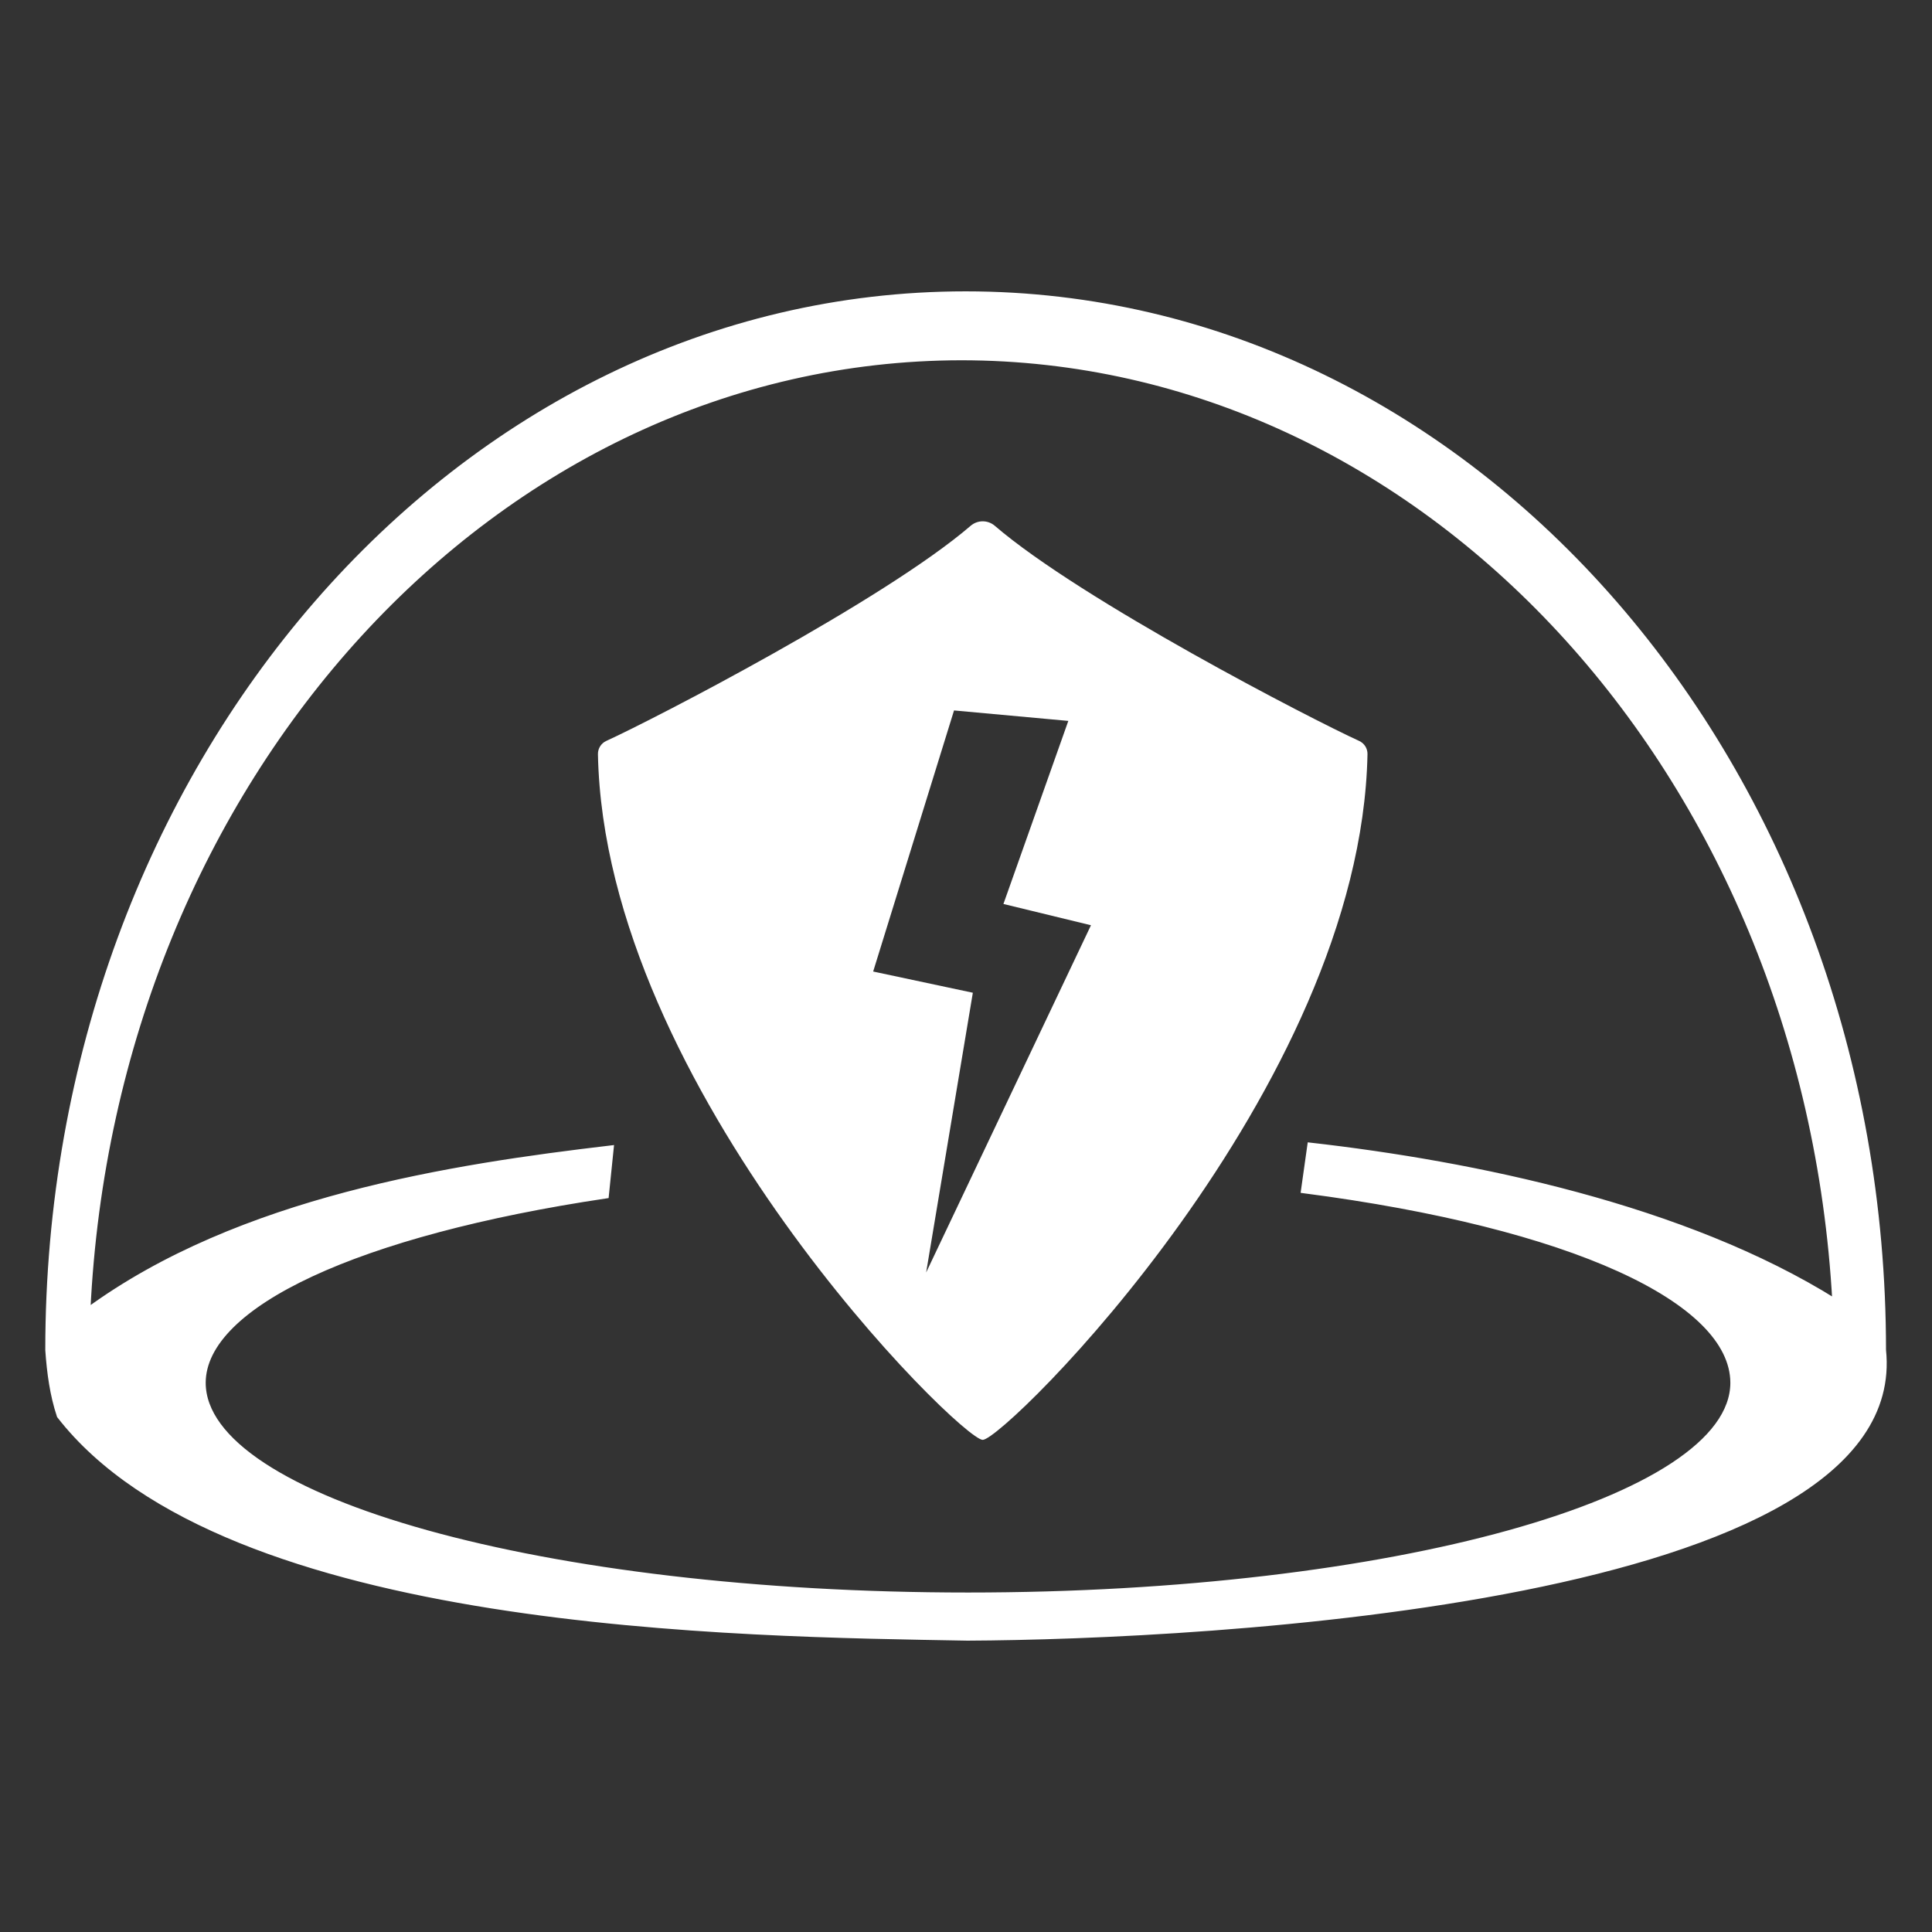 <svg width="512" height="512" viewBox="0 0 512 512" fill="none" xmlns="http://www.w3.org/2000/svg">
<rect x="0" y="0" width="512" height="512" fill="#333333" stroke="none"/>
<path d="M260.43 138.154C259.291 138.154 258.153 138.549 257.235 139.336C234.241 159.117 173.192 190.649 160.692 196.342C159.306 196.968 158.432 198.358 158.459 199.877C160.227 288.671 254.599 381.578 260.43 381.578C266.26 381.578 360.644 288.657 362.399 199.863C362.433 198.352 361.559 196.976 360.18 196.35C347.707 190.671 286.626 159.124 263.625 139.336C262.707 138.549 261.568 138.154 260.43 138.154ZM252.828 188.275L283.115 191.047L265.918 239.562L289.119 245.199L245.438 337.217L257.813 263.086L231.397 257.463L252.828 188.275Z" fill="white"/>
<path d="M255.906 77.987C121.629 77.988 12.777 203.253 12.777 357.774C13.197 363.819 14.002 369.702 15.823 375.158C59.954 431.933 196.75 432.937 256.353 434.013C318.33 433.737 505.979 424.315 499.037 357.774C499.036 203.252 390.183 77.987 255.906 77.987ZM254.717 94.698C377.226 94.732 478.63 204.3 486.368 344.998C446.305 319.895 390.22 308.47 347.226 303.587L345.554 315.447C416.747 324.713 459.236 344.581 459.338 366.433C459.338 397.57 368.541 422.811 256.537 422.811C144.532 422.811 53.735 397.57 53.735 366.433C53.809 345.692 94.845 326.636 160.576 316.822L161.857 304.335C119.912 309.29 63.554 317.824 23.174 347.424C29.839 205.817 131.483 94.875 254.717 94.698Z" fill="white" stroke="white" stroke-width="1.553"/>
</svg>

